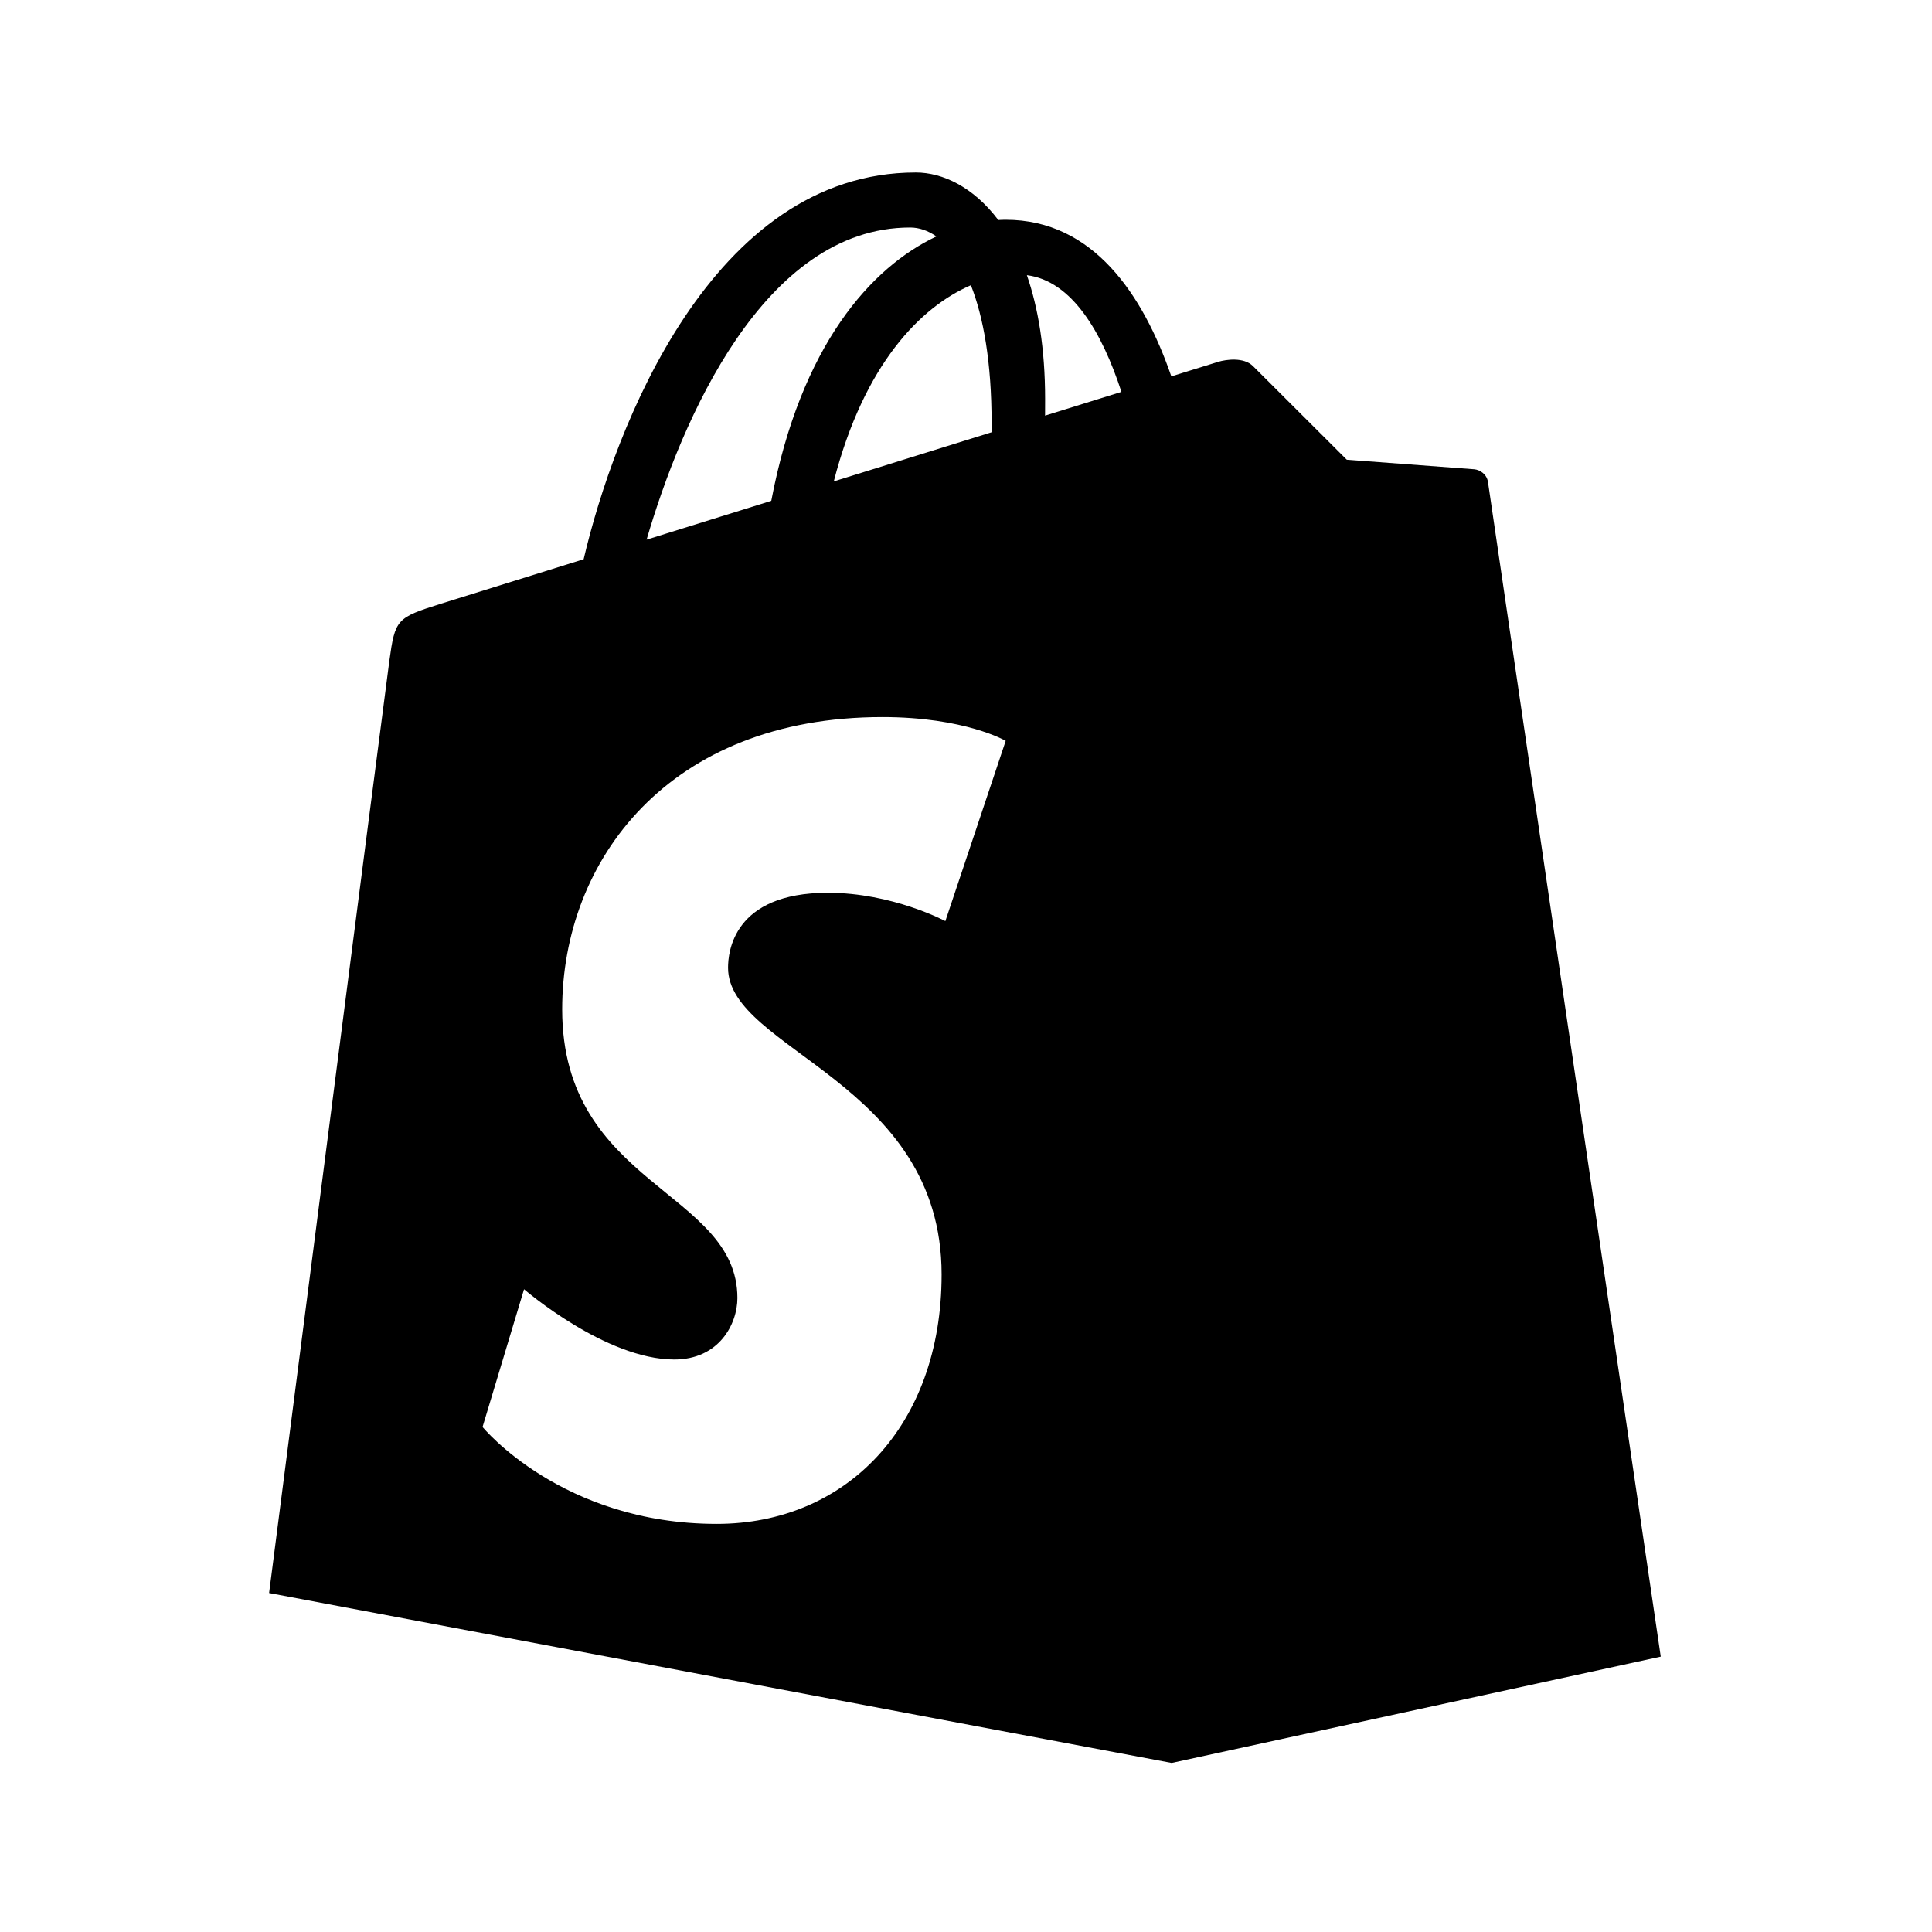 <?xml version="1.0" encoding="UTF-8"?>
<svg width="560px" height="560px" viewBox="0 0 560 560" version="1.1" xmlns="http://www.w3.org/2000/svg" xmlns:xlink="http://www.w3.org/1999/xlink">
    <!-- Generator: sketchtool 51.2 (57519) - http://www.bohemiancoding.com/sketch -->
    <title>uA324-shopify</title>
    <desc>Created with sketchtool.</desc>
    <defs></defs>
    <g id="Page-1" stroke="none" stroke-width="1" fill="none" fill-rule="evenodd">
        <g id="uA324-shopify" fill="#000000">
            <path d="M431.303,139.765 C431.618,142.085 481.375,480.185 481.375,480.185 L339.615,511 L78,461.745 C78,461.745 111.573,200.805 112.849,191.599 C114.526,179.455 114.927,179.051 127.771,175.003 C129.85,174.34 146.178,169.255 169.171,162.095 C178.03,124.336 206.299,50 265.46,50 C273.187,50 282.132,54.178 289.357,63.772 C290.073,63.729 290.804,63.7 291.507,63.7 C316.894,63.7 331.33,85.439 339.515,109.094 C347.872,106.501 352.918,104.931 353.219,104.845 C355.255,104.24 360.502,103.418 363.197,106.127 C365.877,108.821 390.376,133.254 390.376,133.254 C390.376,133.254 425.626,135.876 427.289,136.02 C428.966,136.164 430.987,137.446 431.303,139.765 Z M287.421,122.723 C287.421,104.989 285.042,91.836 281.415,82.673 C266.979,88.897 250.48,105.392 241.678,139.535 C257.361,134.651 273,129.782 287.407,125.301 C287.407,124.466 287.421,123.63 287.421,122.723 Z M263.826,65.948 C221.337,65.948 197.469,122.017 187.42,156.419 C198.759,152.889 211.015,149.072 223.558,145.168 C232.145,100.076 252.458,77.487 271.423,68.526 C268.958,66.826 266.392,65.948 263.826,65.948 Z M274.018,266.987 L291.507,214.735 C291.507,214.735 279.68,207.849 255.769,207.849 C193.698,207.849 162.95,249.512 162.95,292.558 C162.95,343.715 213.739,345.112 213.739,376.244 C213.739,383.764 208.435,394.064 195.433,394.064 C175.507,394.064 151.897,373.694 151.897,373.694 L139.87,413.614 C139.87,413.614 162.835,441.706 207.747,441.706 C245.176,441.706 272.929,413.383 272.929,369.415 C272.929,313.519 211.03,304.371 211.03,280.5 C211.03,276.135 212.42,258.775 239.943,258.775 C258.708,258.775 274.018,266.987 274.018,266.987 Z M302.918,120.475 C311.017,117.954 318.485,115.635 325.051,113.589 C319.446,96.374 310.73,81.406 297.642,79.763 C300.896,89.142 302.932,100.984 302.932,115.678 C302.932,117.364 302.918,118.905 302.918,120.475 Z" id="shopify"></path>
        </g>
    </g>
</svg>